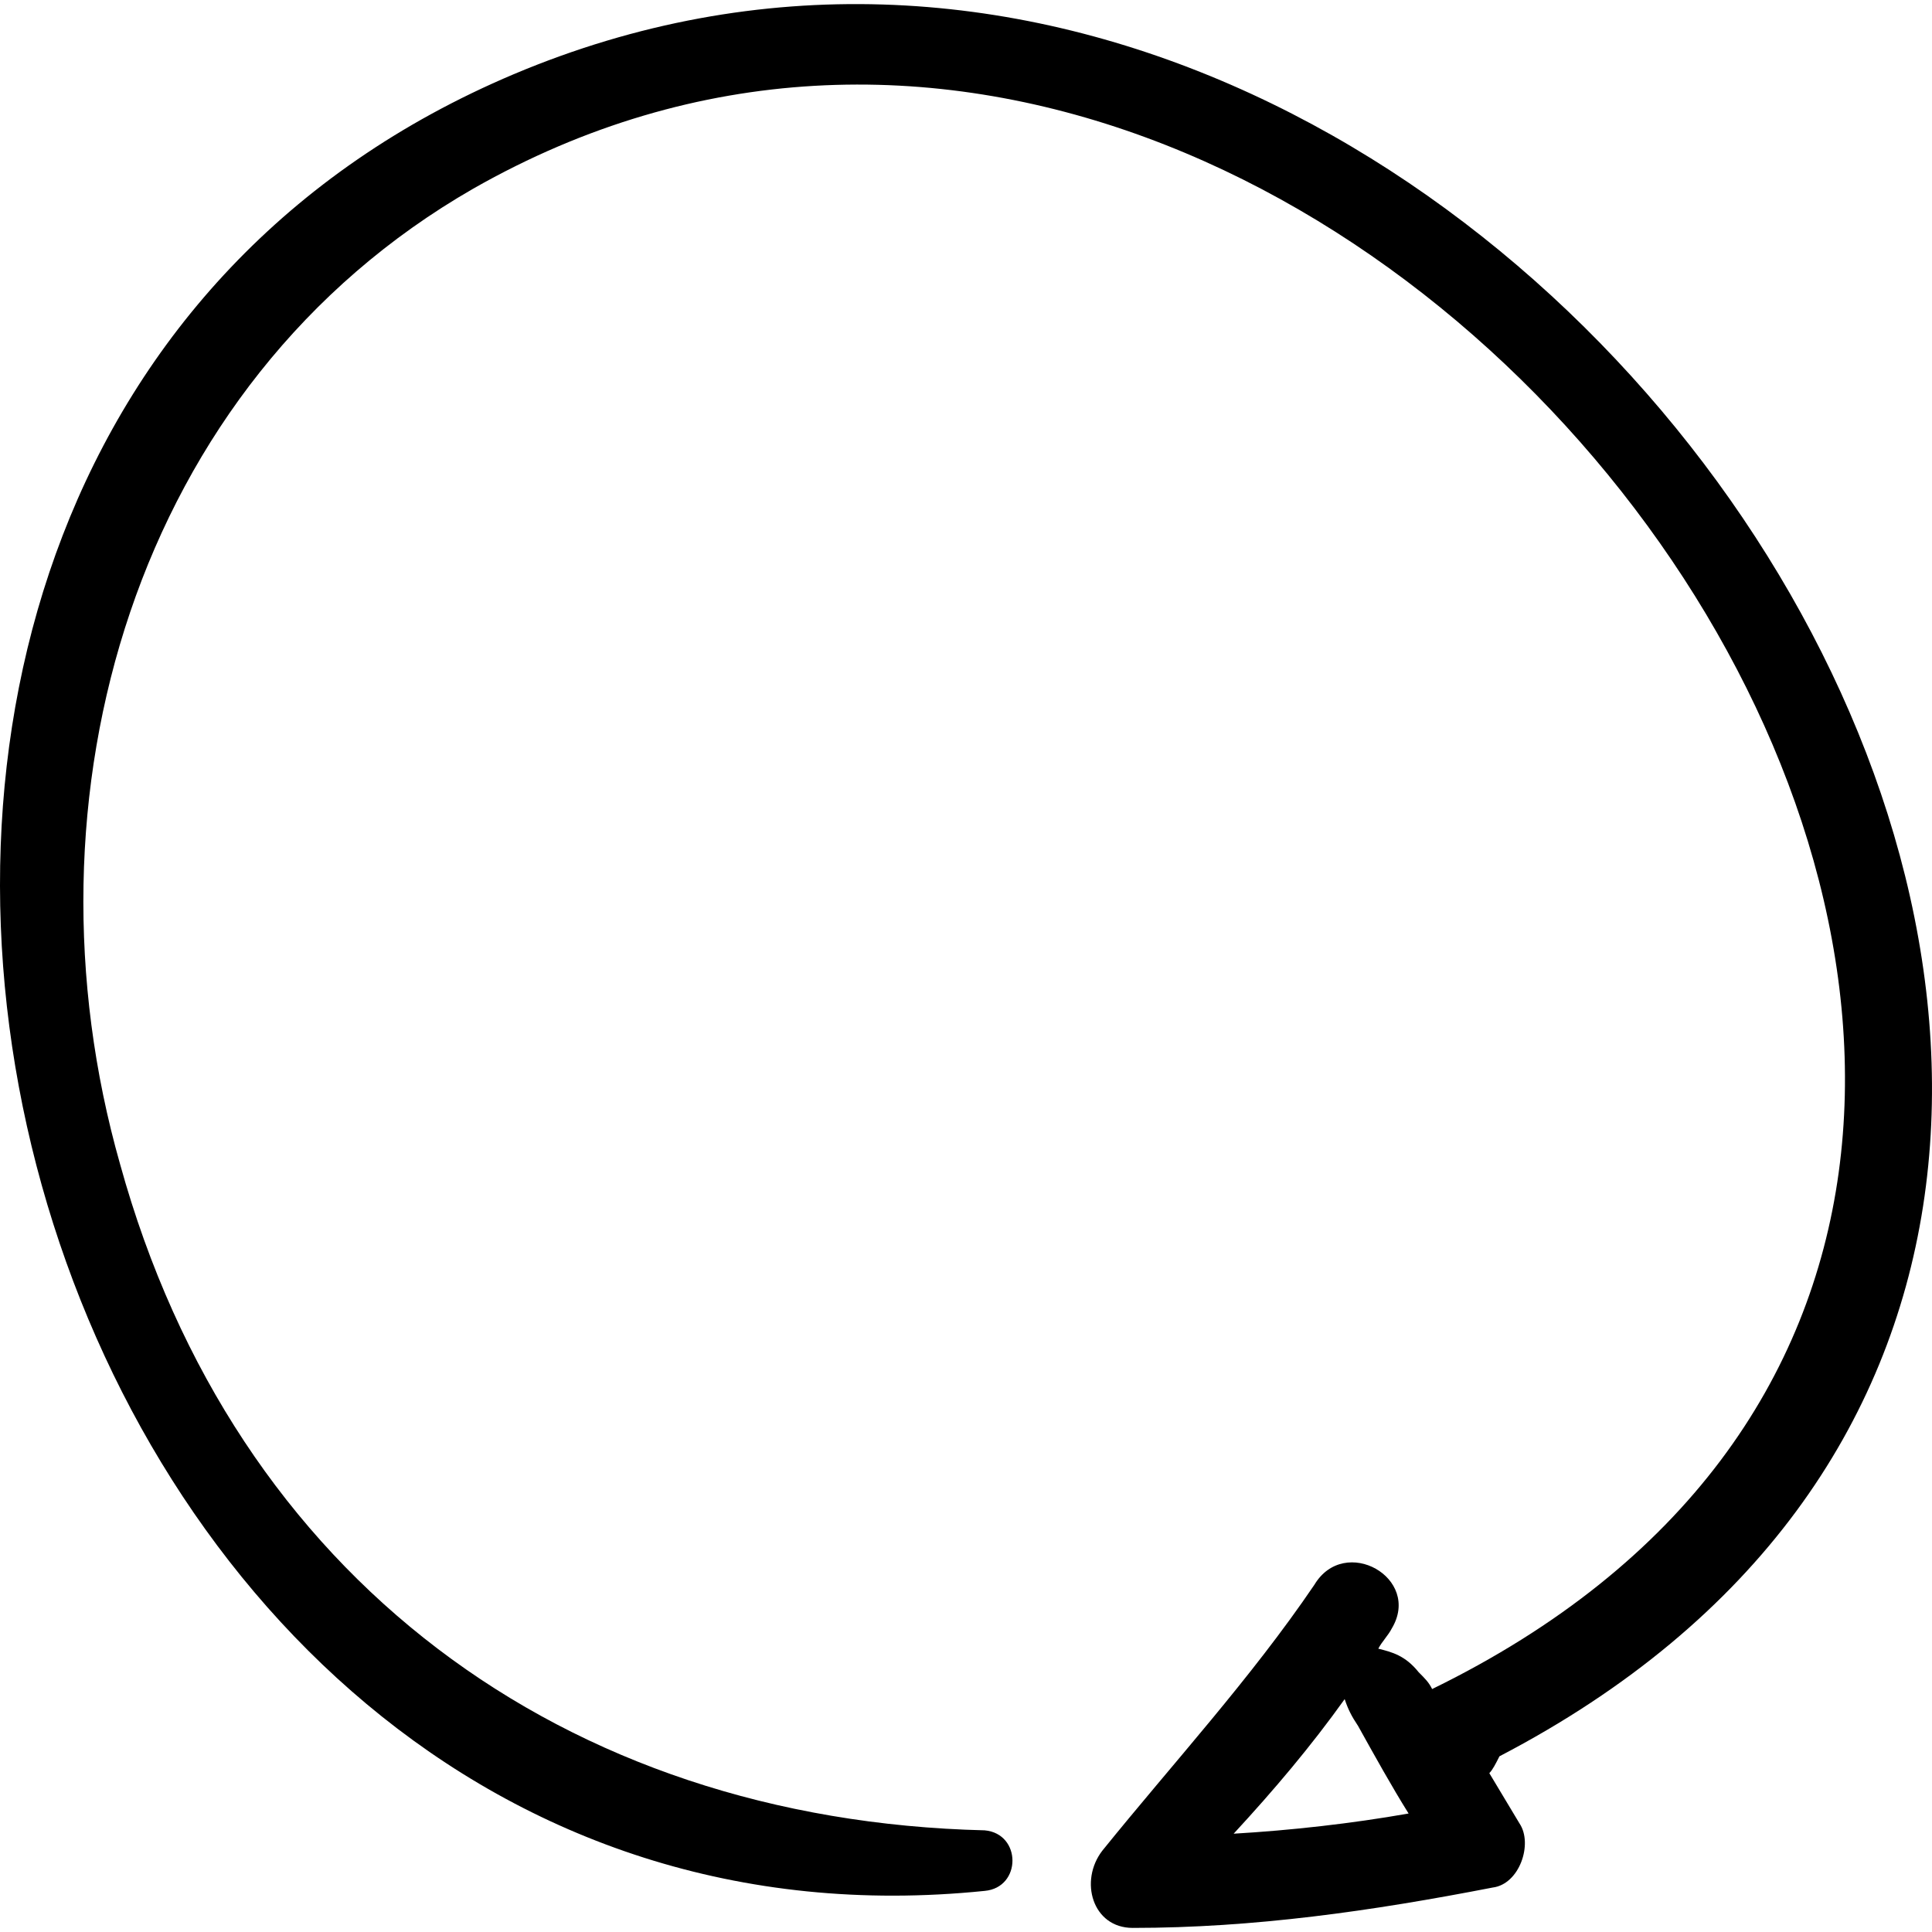 <?xml version="1.0" encoding="iso-8859-1"?>
<!-- Generator: Adobe Illustrator 16.0.0, SVG Export Plug-In . SVG Version: 6.00 Build 0)  -->
<!DOCTYPE svg PUBLIC "-//W3C//DTD SVG 1.1//EN" "http://www.w3.org/Graphics/SVG/1.1/DTD/svg11.dtd">
<svg version="1.1" id="Capa_1" xmlns="http://www.w3.org/2000/svg" xmlns:xlink="http://www.w3.org/1999/xlink" x="0px" y="0px"
	 width="351.46px" height="351.46px" viewBox="0 0 351.46 351.46" style="enable-background:new 0 0 351.46 351.46;"
	 xml:space="preserve">
<g>
	<path d="M272.769,319.501c189.107-98.531,0.611-381.888-179.317-306c-166.464,70.38-93.636,348.839,85.68,330.48
		c6.732-0.611,6.732-10.404,0-11.016c-76.5-1.836-136.476-45.9-157.284-121.176C2.875,145.082,24.295,69.806,86.107,34.31
		c163.404-93.024,359.856,182.375,174.421,272.952c-0.612-1.223-1.225-1.836-2.448-3.059c-2.448-3.061-4.896-3.672-7.344-4.285
		c0.611-1.223,1.836-2.447,2.447-3.672c5.509-9.18-8.567-17.137-14.075-7.955c-11.628,17.135-25.704,32.436-38.557,48.348
		c-4.283,5.508-1.836,14.076,5.508,14.076c22.032,0,43.452-3.061,65.484-7.344c4.896-0.613,7.344-7.957,4.896-11.629
		c-1.836-3.061-3.672-6.119-5.509-9.18C271.544,321.951,272.156,320.726,272.769,319.501z M244.616,309.097
		c0.612,1.836,1.224,3.061,2.448,4.896c3.06,5.508,6.12,11.016,9.18,15.912c-10.404,1.836-21.42,3.061-31.824,3.672
		C231.764,325.623,238.496,317.666,244.616,309.097z"/>
</g>
<g>
</g>
<g>
</g>
<g>
</g>
<g>
</g>
<g>
</g>
<g>
</g>
<g>
</g>
<g>
</g>
<g>
</g>
<g>
</g>
<g>
</g>
<g>
</g>
<g>
</g>
<g>
</g>
<g>
</g>
</svg>
